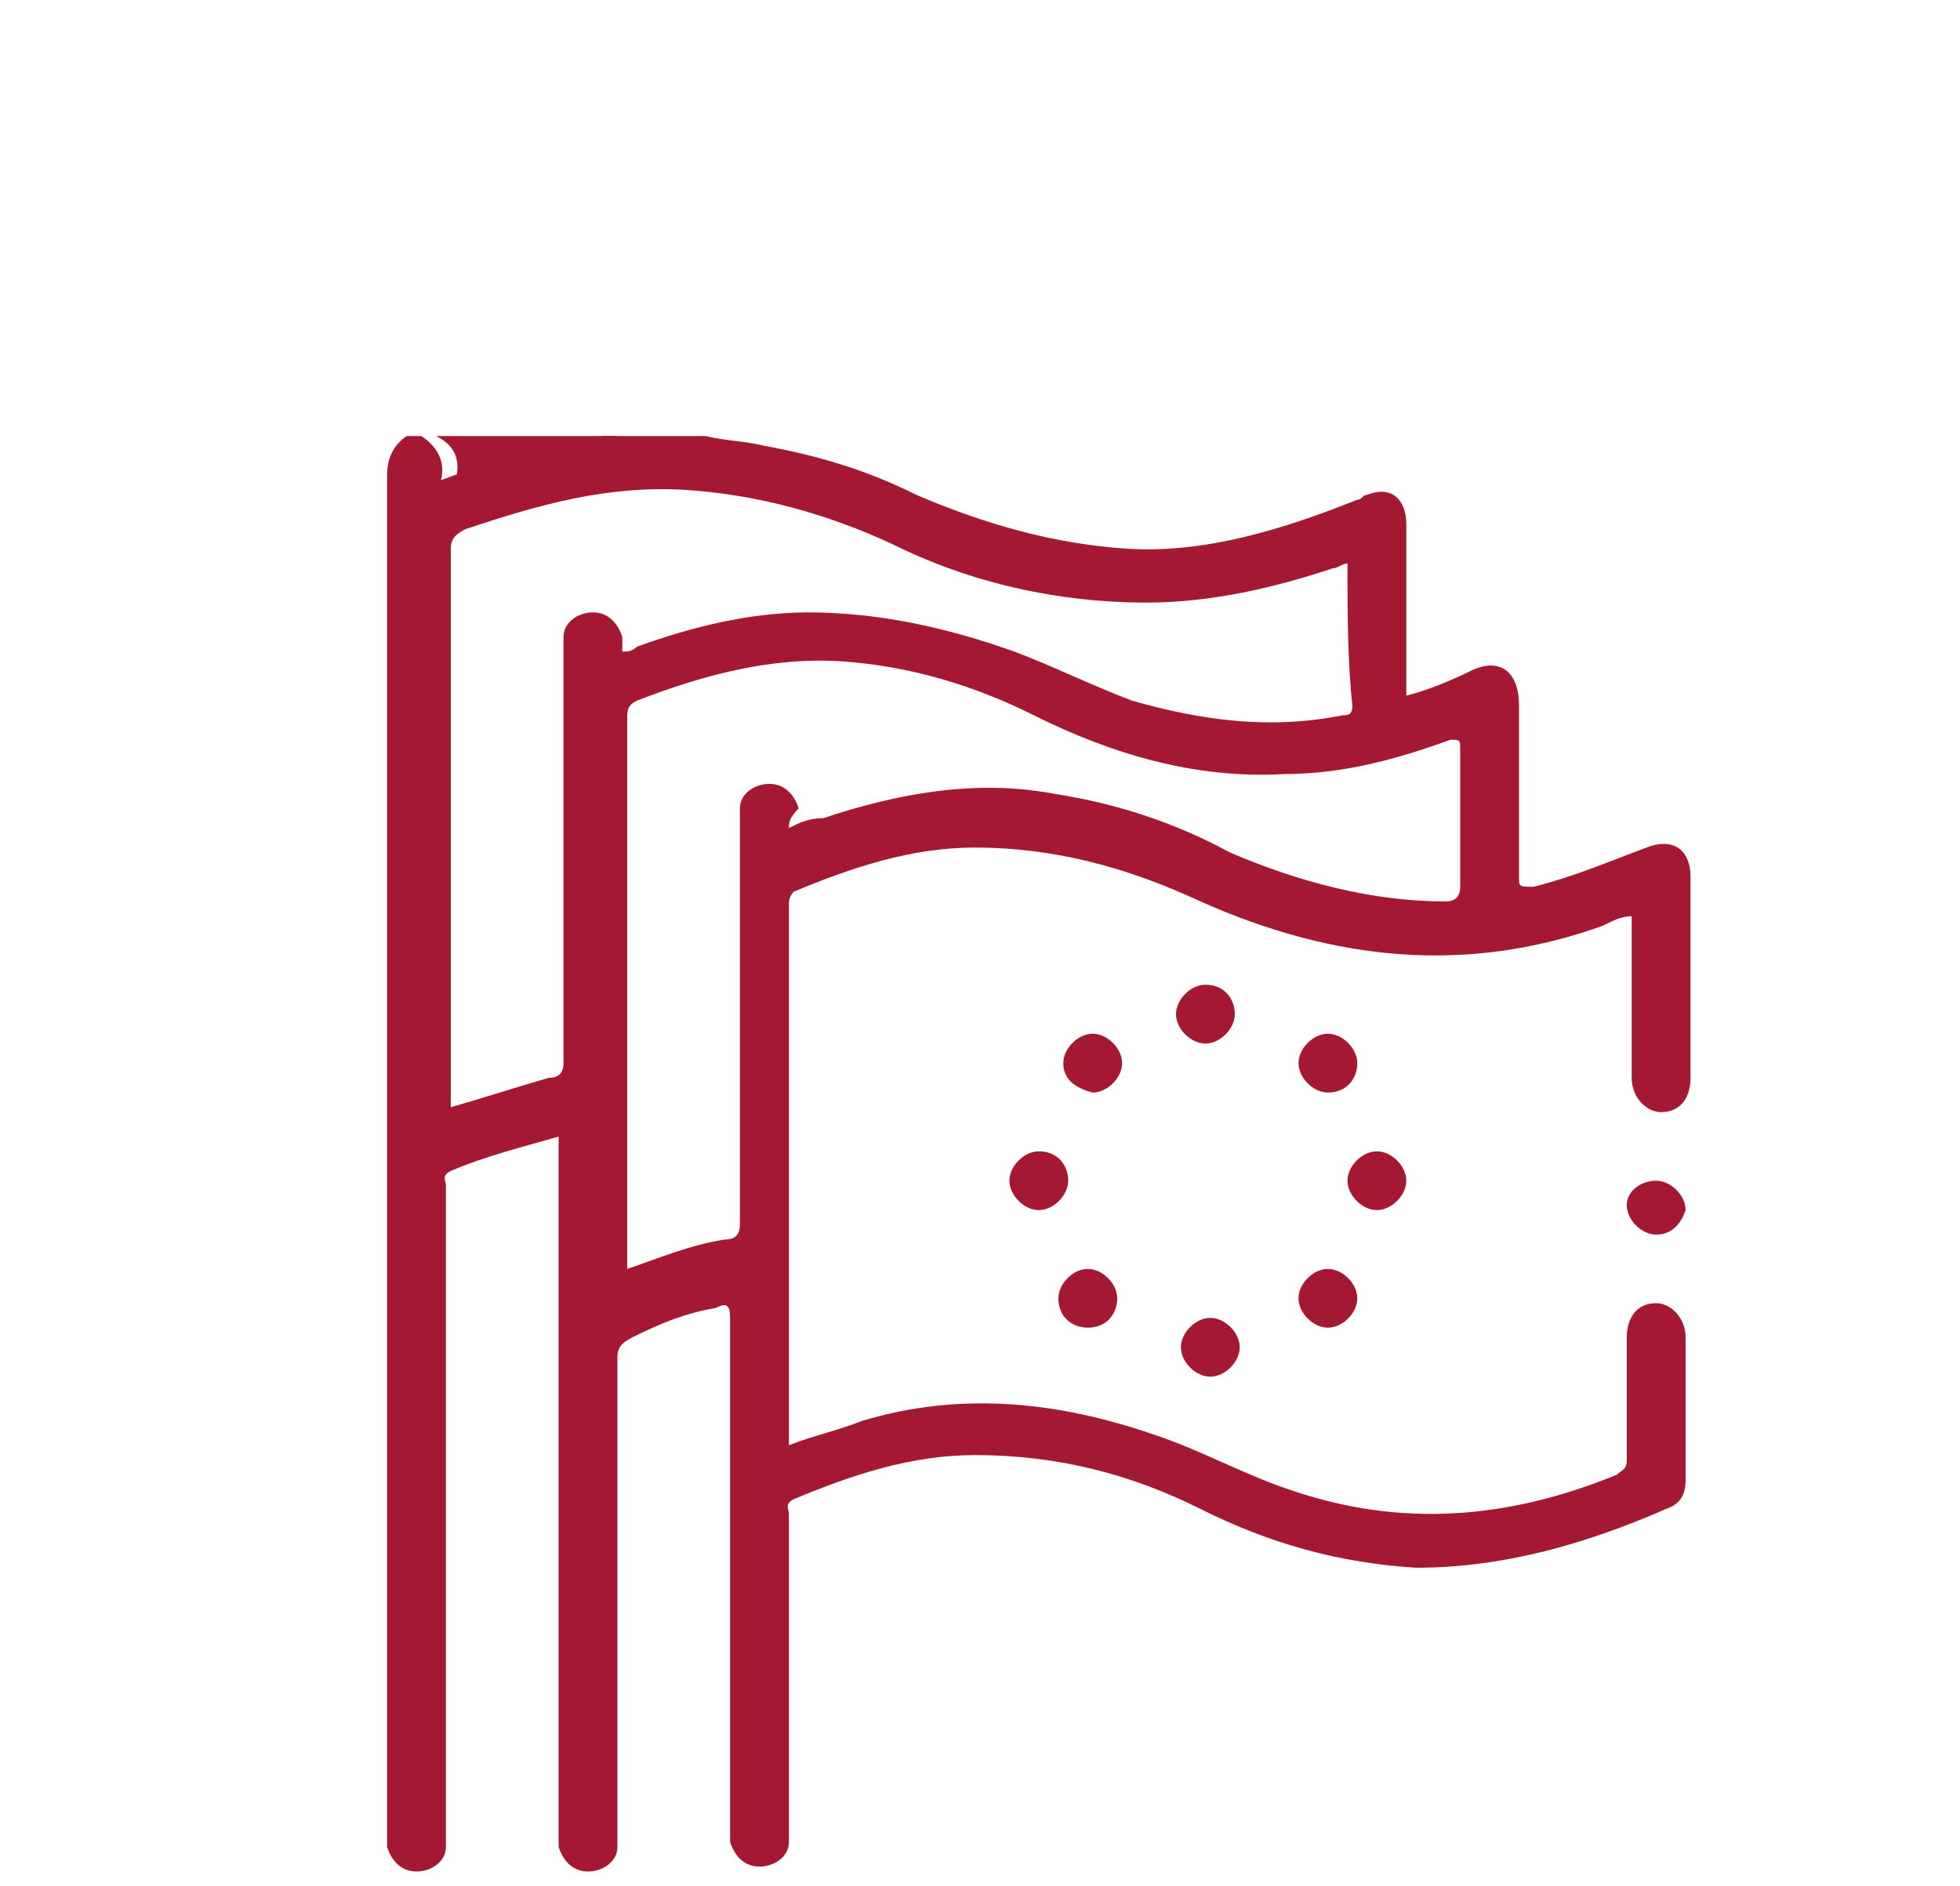 <?xml version="1.0" encoding="utf-8"?>
<!-- Generator: Adobe Illustrator 26.5.0, SVG Export Plug-In . SVG Version: 6.00 Build 0)  -->
<svg version="1.1" id="Capa_1" xmlns="http://www.w3.org/2000/svg" xmlns:xlink="http://www.w3.org/1999/xlink" x="0px" y="0px"
	 viewBox="0 0 40 38.5" style="enable-background:new 0 0 40 38.5;" xml:space="preserve">
<style type="text/css">
	.st0{fill:#A41931;}
</style>
<g id="SuJFVI_00000137839482856559677080000008556857212040645271_">
	<g>
		<path class="st0" d="M14.4,8.9c0.4,0.1,0.8,0.1,1.2,0.2c1.1,0.2,2.1,0.5,3.1,1c1.4,0.6,2.8,1,4.3,1.1c1.6,0.1,3.2-0.4,4.7-1
			c0.1,0,0.1-0.1,0.2-0.1c0.5-0.2,0.8,0.1,0.8,0.6c0,1.1,0,2.2,0,3.2c0,0.1,0,0.2,0,0.3c0.4-0.1,0.9-0.3,1.3-0.5c0.6-0.3,1,0,1,0.7
			c0,1.2,0,2.3,0,3.5c0,0.2,0,0.2,0.3,0.2c0.8-0.2,1.5-0.5,2.3-0.8c0.5-0.2,0.9,0,0.9,0.6c0,1.4,0,2.7,0,4.1c0,0.4-0.2,0.7-0.6,0.7
			c-0.3,0-0.6-0.3-0.6-0.7c0-1.1,0-2.2,0-3.3c-0.2,0-0.4,0.1-0.6,0.2c-2.8,1-5.5,0.7-8.2-0.5c-1.5-0.7-3-1.1-4.6-1.1
			c-1.3,0-2.5,0.4-3.7,0.9c-0.1,0.1-0.1,0.2-0.1,0.3c0,1.1,0,2.2,0,3.3c0,2.5,0,5,0,7.4c0,0.1,0,0.2,0,0.3c0.5-0.2,1-0.3,1.5-0.5
			c2-0.6,4-0.4,6,0.3c0.9,0.3,1.8,0.8,2.7,1.1c2.3,0.8,4.5,0.6,6.7-0.3c0.1-0.1,0.2-0.1,0.2-0.3c0-0.8,0-1.6,0-2.5
			c0-0.4,0.2-0.7,0.6-0.7c0.3,0,0.6,0.3,0.6,0.7c0,1,0,2,0,2.9c0,0.3-0.1,0.5-0.4,0.6c-1.6,0.7-3.3,1.2-5.1,1.2
			c-1.6-0.1-3-0.5-4.4-1.2c-1.4-0.7-2.9-1.1-4.6-1.1c-1.3,0-2.5,0.4-3.7,0.9c-0.2,0.1-0.1,0.2-0.1,0.3c0,2.1,0,4.2,0,6.4
			c0,0.1,0,0.2,0,0.3c0,0.3-0.3,0.5-0.6,0.5c-0.3,0-0.5-0.2-0.6-0.5c0-0.1,0-0.2,0-0.3c0-3.5,0-7,0-10.4c0-0.3-0.1-0.3-0.3-0.2
			c-0.6,0.1-1.1,0.3-1.7,0.6c-0.2,0.1-0.3,0.2-0.3,0.4c0,3.2,0,6.5,0,9.7c0,0.1,0,0.2,0,0.3c0,0.3-0.3,0.5-0.6,0.5
			c-0.3,0-0.5-0.2-0.6-0.5c0-0.1,0-0.2,0-0.3c0-4.6,0-9.2,0-13.9c0-0.1,0-0.2,0-0.3c-0.7,0.2-1.5,0.4-2.2,0.7
			c-0.2,0.1-0.1,0.2-0.1,0.3c0,1.1,0,2.1,0,3.2c0,3.3,0,6.7,0,10c0,0.1,0,0.2,0,0.3c0,0.3-0.3,0.5-0.6,0.5c-0.3,0-0.5-0.2-0.6-0.5
			c0-0.1,0-0.2,0-0.3c0-9.2,0-18.4,0-27.7c0-0.3,0.1-0.6,0.4-0.8c0.1,0,0.2,0,0.3,0c0.3,0.2,0.5,0.5,0.4,0.9
			c0.8-0.3,1.6-0.5,2.3-0.7c0.3-0.1,0.7-0.1,1-0.2C13.2,8.9,13.8,8.9,14.4,8.9z M27.5,11.5c-0.1,0-0.2,0.1-0.3,0.1
			c-1.2,0.4-2.5,0.7-3.8,0.7c-1.8,0-3.6-0.4-5.2-1.2c-1.3-0.6-2.7-1-4.2-1.1c-1.6-0.1-3,0.3-4.5,0.8c-0.2,0.1-0.3,0.2-0.3,0.4
			c0,3.7,0,7.4,0,11.1c0,0.1,0,0.2,0,0.3c0.7-0.2,1.3-0.4,2-0.6c0.2,0,0.3-0.1,0.3-0.3c0-2.8,0-5.6,0-8.4c0-0.1,0-0.2,0-0.3
			c0-0.3,0.3-0.5,0.6-0.5c0.3,0,0.5,0.2,0.6,0.5c0,0.1,0,0.2,0,0.3c0.1,0,0.2,0,0.3-0.1c1.1-0.4,2.3-0.7,3.5-0.7
			c1.4,0,2.8,0.3,4.2,0.8c0.8,0.3,1.6,0.7,2.4,1c1.4,0.4,2.8,0.6,4.3,0.3c0.1,0,0.2,0,0.2-0.2C27.5,13.5,27.5,12.5,27.5,11.5z
			 M16.1,16.9c0.2-0.1,0.4-0.2,0.7-0.2c1.5-0.5,3.1-0.8,4.7-0.5c1.3,0.2,2.5,0.6,3.6,1.2c1.4,0.6,2.9,1,4.4,1c0.2,0,0.3-0.1,0.3-0.3
			c0-0.9,0-1.8,0-2.8c0-0.2,0-0.2-0.2-0.2c-1.1,0.4-2.2,0.7-3.4,0.7c-1.8,0.1-3.5-0.4-5.1-1.2c-1.2-0.6-2.5-1-3.9-1.1
			c-1.5-0.1-2.9,0.3-4.2,0.8c-0.2,0.1-0.2,0.2-0.2,0.4c0,3.6,0,7.3,0,10.9c0,0.1,0,0.2,0,0.3c0.6-0.2,1.3-0.5,2-0.6
			c0.2,0,0.3-0.1,0.3-0.3c0-2.7,0-5.5,0-8.2c0-0.1,0-0.2,0-0.3c0-0.3,0.3-0.5,0.6-0.5c0.3,0,0.5,0.2,0.6,0.5
			C16.1,16.7,16.1,16.8,16.1,16.9z"/>
		<path class="st0" d="M12.6,8.9c-0.3,0.1-0.7,0.1-1,0.2c-0.8,0.2-1.6,0.4-2.3,0.7c0.1-0.4,0-0.7-0.4-0.9
			C10.1,8.9,11.4,8.9,12.6,8.9z"/>
		<path class="st0" d="M25.2,20.7c0,0.3-0.3,0.6-0.6,0.6c-0.3,0-0.6-0.3-0.6-0.6c0-0.3,0.3-0.6,0.6-0.6C25,20.1,25.2,20.4,25.2,20.7
			z"/>
		<path class="st0" d="M21.8,24.1c0,0.3-0.3,0.6-0.6,0.6c-0.3,0-0.6-0.3-0.6-0.6c0-0.3,0.3-0.6,0.6-0.6
			C21.6,23.5,21.8,23.8,21.8,24.1z"/>
		<path class="st0" d="M28.7,24.1c0,0.3-0.3,0.6-0.6,0.6c-0.3,0-0.6-0.3-0.6-0.6c0-0.3,0.3-0.6,0.6-0.6
			C28.4,23.5,28.7,23.8,28.7,24.1z"/>
		<path class="st0" d="M33.8,25.2c-0.3,0-0.6-0.3-0.6-0.6c0-0.3,0.3-0.5,0.6-0.5c0.3,0,0.6,0.3,0.6,0.6C34.3,25,34.1,25.2,33.8,25.2
			z"/>
		<path class="st0" d="M24.7,26.9c0.3,0,0.6,0.3,0.6,0.6c0,0.3-0.3,0.6-0.6,0.6c-0.3,0-0.6-0.3-0.6-0.6
			C24.1,27.2,24.4,26.9,24.7,26.9z"/>
		<path class="st0" d="M27.7,26.5c0,0.3-0.3,0.6-0.6,0.6c-0.3,0-0.6-0.3-0.6-0.6c0-0.3,0.3-0.6,0.6-0.6
			C27.4,25.9,27.7,26.2,27.7,26.5z"/>
		<path class="st0" d="M21.7,21.7c0-0.3,0.3-0.6,0.6-0.6c0.3,0,0.6,0.3,0.6,0.6c0,0.3-0.3,0.6-0.6,0.6C21.9,22.2,21.7,22,21.7,21.7z
			"/>
		<path class="st0" d="M22.2,27.1c-0.3,0-0.6-0.2-0.6-0.6c0-0.3,0.3-0.6,0.6-0.6c0.3,0,0.6,0.3,0.6,0.6
			C22.8,26.8,22.6,27.1,22.2,27.1z"/>
		<path class="st0" d="M27.7,21.7c0,0.3-0.2,0.6-0.6,0.6c-0.3,0-0.6-0.3-0.6-0.6c0-0.3,0.3-0.6,0.6-0.6
			C27.4,21.1,27.7,21.4,27.7,21.7z"/>
	</g>
</g>
</svg>
